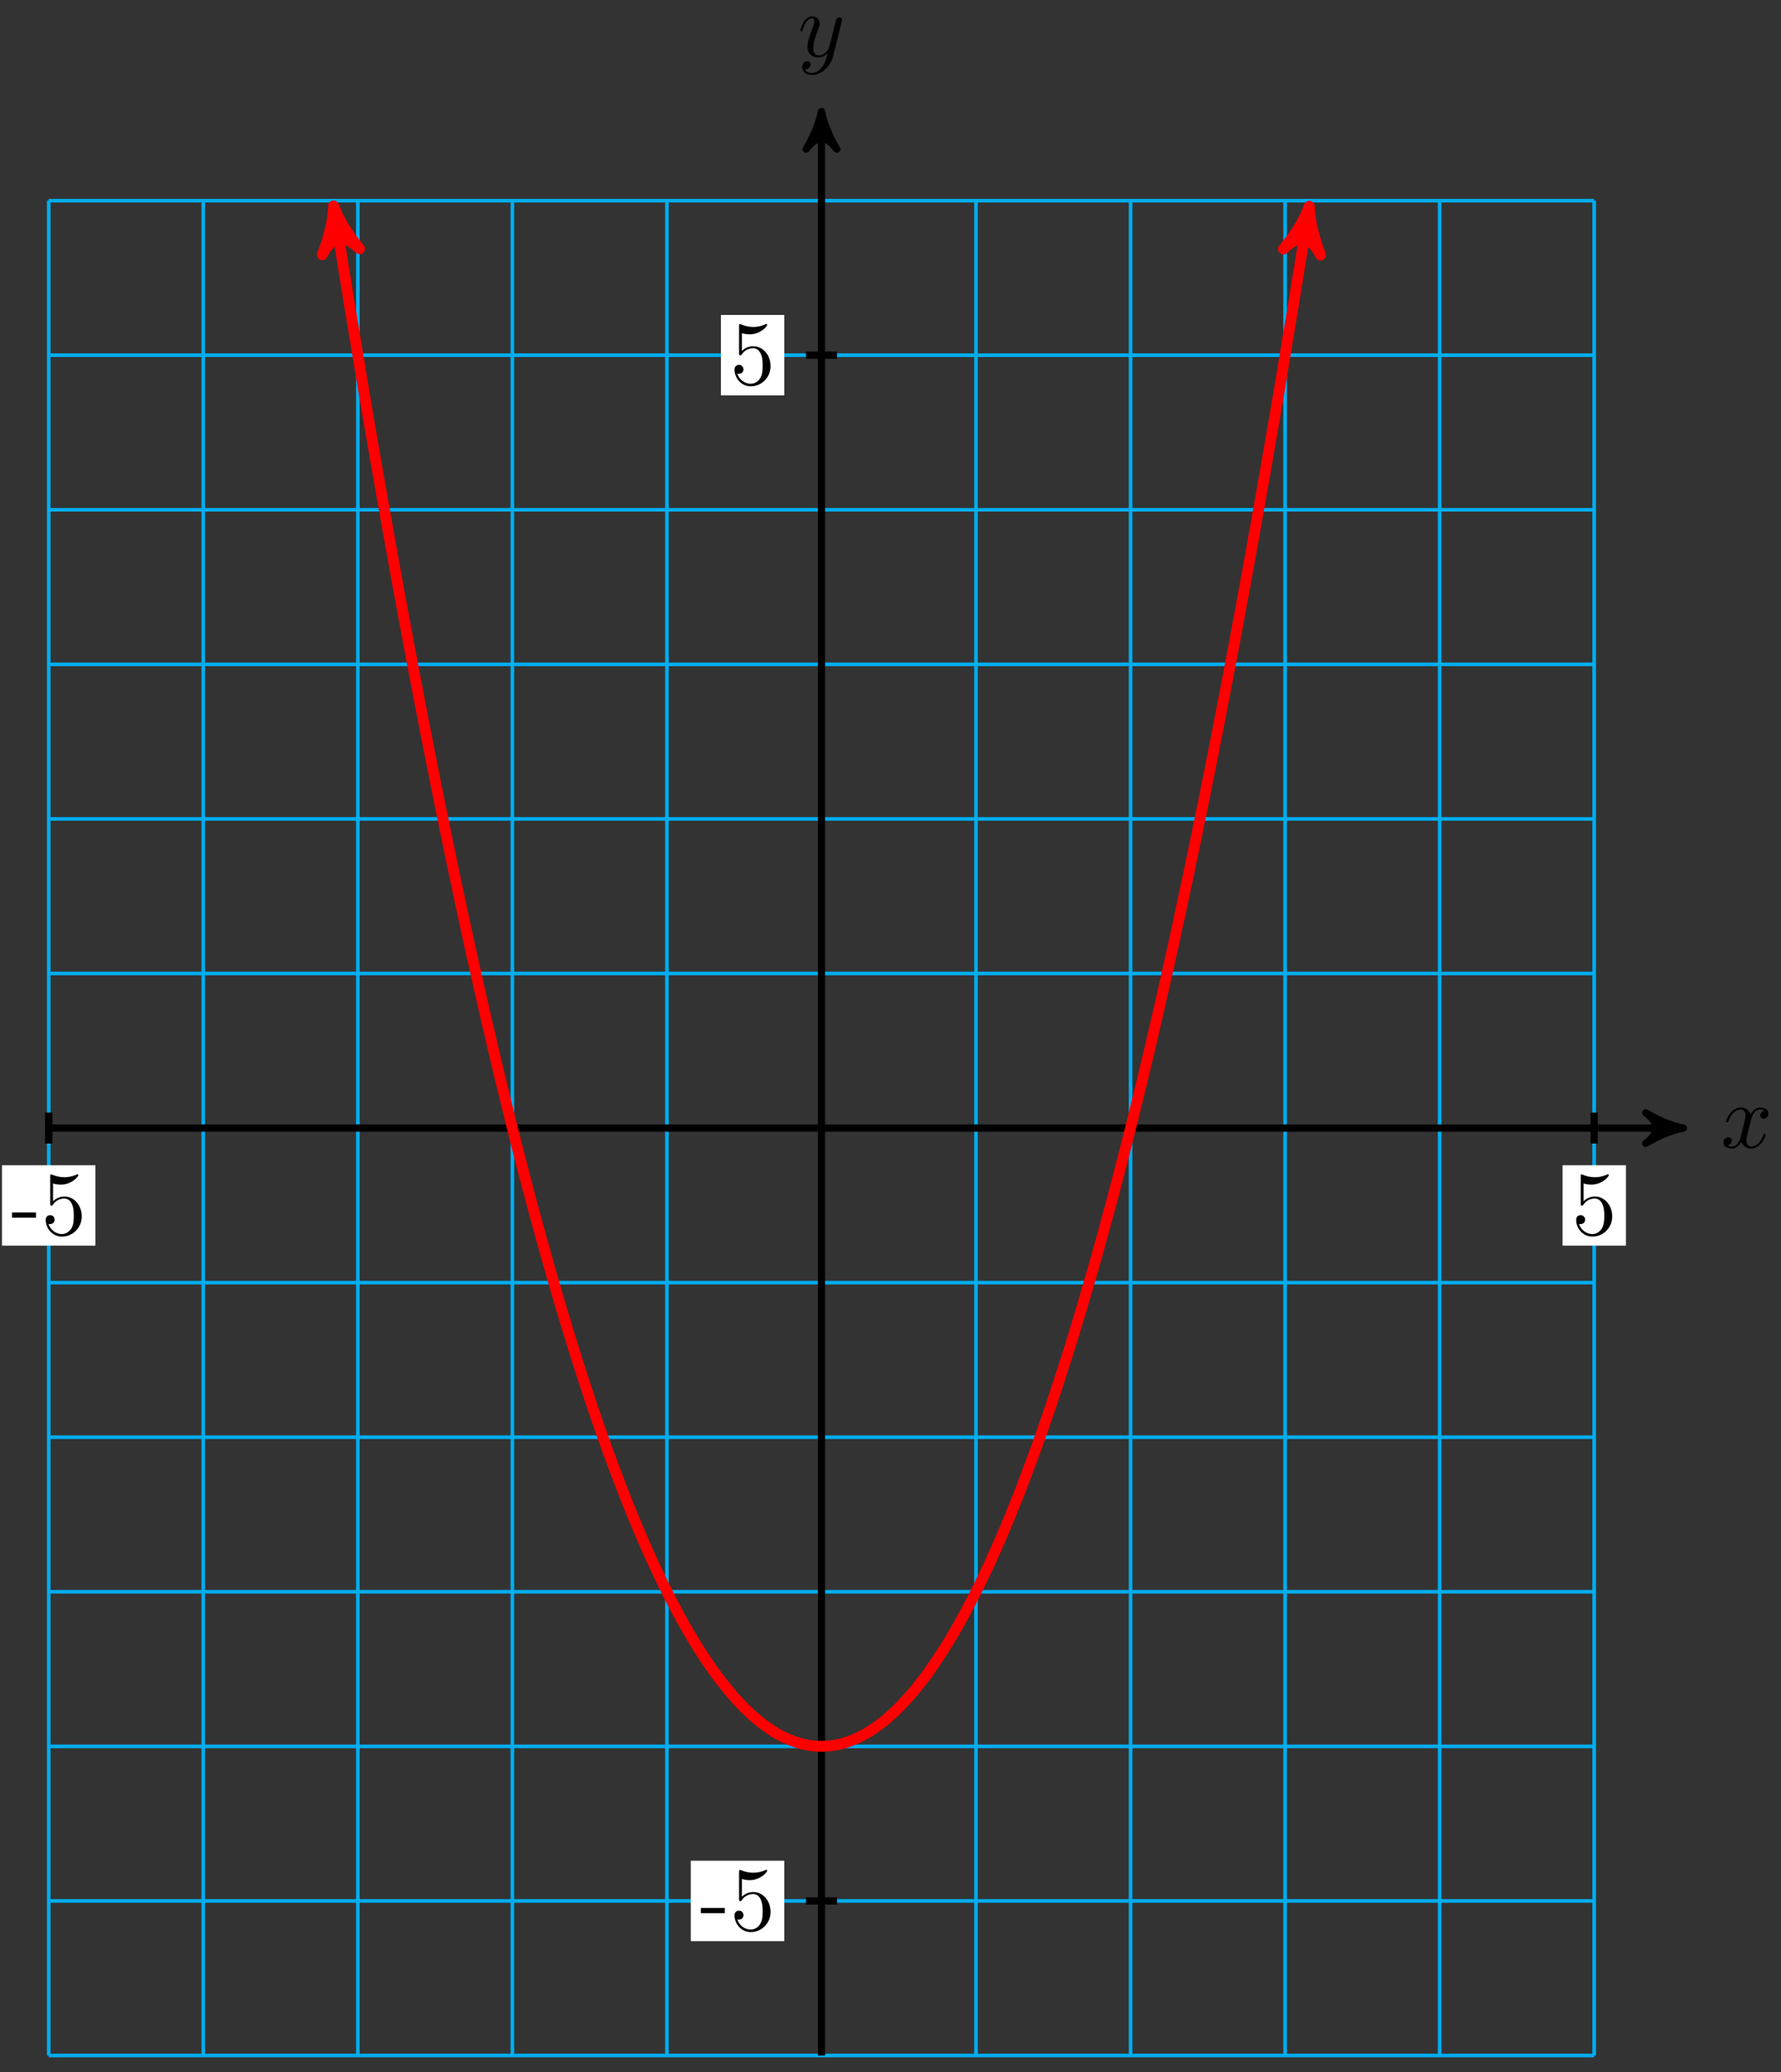 <?xml version="1.0" encoding="UTF-8"?>
<svg xmlns="http://www.w3.org/2000/svg" xmlns:xlink="http://www.w3.org/1999/xlink" width="196pt" height="228pt" viewBox="0 0 196 228" version="1.1">
<rect x="0" y="0" width="196" height="228" fill="#333333" stroke="none"/>
<defs>
<g>
<symbol overflow="visible" id="glyph0-0">
<path style="stroke:none;" d=""/>
</symbol>
<symbol overflow="visible" id="glyph0-1">
<path style="stroke:none;" d="M 3.328 -3.016 C 3.391 -3.266 3.625 -4.188 4.312 -4.188 C 4.359 -4.188 4.609 -4.188 4.812 -4.062 C 4.531 -4 4.344 -3.766 4.344 -3.516 C 4.344 -3.359 4.453 -3.172 4.719 -3.172 C 4.938 -3.172 5.25 -3.344 5.25 -3.75 C 5.25 -4.266 4.672 -4.406 4.328 -4.406 C 3.75 -4.406 3.406 -3.875 3.281 -3.656 C 3.031 -4.312 2.5 -4.406 2.203 -4.406 C 1.172 -4.406 0.594 -3.125 0.594 -2.875 C 0.594 -2.766 0.703 -2.766 0.719 -2.766 C 0.797 -2.766 0.828 -2.797 0.844 -2.875 C 1.188 -3.938 1.844 -4.188 2.188 -4.188 C 2.375 -4.188 2.719 -4.094 2.719 -3.516 C 2.719 -3.203 2.547 -2.547 2.188 -1.141 C 2.031 -0.531 1.672 -0.109 1.234 -0.109 C 1.172 -0.109 0.953 -0.109 0.734 -0.234 C 0.984 -0.297 1.203 -0.5 1.203 -0.781 C 1.203 -1.047 0.984 -1.125 0.844 -1.125 C 0.531 -1.125 0.297 -0.875 0.297 -0.547 C 0.297 -0.094 0.781 0.109 1.219 0.109 C 1.891 0.109 2.25 -0.594 2.266 -0.641 C 2.391 -0.281 2.75 0.109 3.344 0.109 C 4.375 0.109 4.938 -1.172 4.938 -1.422 C 4.938 -1.531 4.859 -1.531 4.828 -1.531 C 4.734 -1.531 4.719 -1.484 4.688 -1.422 C 4.359 -0.344 3.688 -0.109 3.375 -0.109 C 2.984 -0.109 2.828 -0.422 2.828 -0.766 C 2.828 -0.984 2.875 -1.203 2.984 -1.641 Z M 3.328 -3.016 "/>
</symbol>
<symbol overflow="visible" id="glyph0-2">
<path style="stroke:none;" d="M 4.844 -3.797 C 4.891 -3.938 4.891 -3.953 4.891 -4.031 C 4.891 -4.203 4.75 -4.297 4.594 -4.297 C 4.5 -4.297 4.344 -4.234 4.25 -4.094 C 4.234 -4.031 4.141 -3.734 4.109 -3.547 C 4.031 -3.297 3.969 -3.016 3.906 -2.75 L 3.453 -0.953 C 3.422 -0.812 2.984 -0.109 2.328 -0.109 C 1.828 -0.109 1.719 -0.547 1.719 -0.922 C 1.719 -1.375 1.891 -2 2.219 -2.875 C 2.375 -3.281 2.422 -3.391 2.422 -3.594 C 2.422 -4.031 2.109 -4.406 1.609 -4.406 C 0.656 -4.406 0.297 -2.953 0.297 -2.875 C 0.297 -2.766 0.391 -2.766 0.406 -2.766 C 0.516 -2.766 0.516 -2.797 0.562 -2.953 C 0.844 -3.891 1.234 -4.188 1.578 -4.188 C 1.656 -4.188 1.828 -4.188 1.828 -3.875 C 1.828 -3.625 1.719 -3.359 1.656 -3.172 C 1.25 -2.109 1.078 -1.547 1.078 -1.078 C 1.078 -0.188 1.703 0.109 2.297 0.109 C 2.688 0.109 3.016 -0.062 3.297 -0.344 C 3.172 0.172 3.047 0.672 2.656 1.203 C 2.391 1.531 2.016 1.828 1.562 1.828 C 1.422 1.828 0.969 1.797 0.797 1.406 C 0.953 1.406 1.094 1.406 1.219 1.281 C 1.328 1.203 1.422 1.062 1.422 0.875 C 1.422 0.562 1.156 0.531 1.062 0.531 C 0.828 0.531 0.5 0.688 0.5 1.172 C 0.5 1.672 0.938 2.047 1.562 2.047 C 2.578 2.047 3.609 1.141 3.891 0.016 Z M 4.844 -3.797 "/>
</symbol>
<symbol overflow="visible" id="glyph1-0">
<path style="stroke:none;" d=""/>
</symbol>
<symbol overflow="visible" id="glyph1-1">
<path style="stroke:none;" d="M 2.75 -1.859 L 2.75 -2.438 L 0.109 -2.438 L 0.109 -1.859 Z M 2.75 -1.859 "/>
</symbol>
<symbol overflow="visible" id="glyph1-2">
<path style="stroke:none;" d="M 4.469 -2 C 4.469 -3.188 3.656 -4.188 2.578 -4.188 C 2.109 -4.188 1.672 -4.031 1.312 -3.672 L 1.312 -5.625 C 1.516 -5.562 1.844 -5.5 2.156 -5.5 C 3.391 -5.5 4.094 -6.406 4.094 -6.531 C 4.094 -6.594 4.062 -6.641 3.984 -6.641 C 3.984 -6.641 3.953 -6.641 3.906 -6.609 C 3.703 -6.516 3.219 -6.312 2.547 -6.312 C 2.156 -6.312 1.688 -6.391 1.219 -6.594 C 1.141 -6.625 1.109 -6.625 1.109 -6.625 C 1 -6.625 1 -6.547 1 -6.391 L 1 -3.438 C 1 -3.266 1 -3.188 1.141 -3.188 C 1.219 -3.188 1.234 -3.203 1.281 -3.266 C 1.391 -3.422 1.75 -3.969 2.562 -3.969 C 3.078 -3.969 3.328 -3.516 3.406 -3.328 C 3.562 -2.953 3.594 -2.578 3.594 -2.078 C 3.594 -1.719 3.594 -1.125 3.344 -0.703 C 3.109 -0.312 2.734 -0.062 2.281 -0.062 C 1.562 -0.062 0.984 -0.594 0.812 -1.172 C 0.844 -1.172 0.875 -1.156 0.984 -1.156 C 1.312 -1.156 1.484 -1.406 1.484 -1.641 C 1.484 -1.891 1.312 -2.141 0.984 -2.141 C 0.844 -2.141 0.5 -2.062 0.5 -1.609 C 0.5 -0.75 1.188 0.219 2.297 0.219 C 3.453 0.219 4.469 -0.734 4.469 -2 Z M 4.469 -2 "/>
</symbol>
</g>
</defs>
<g id="surface1">
<path style="fill:none;stroke-width:0.399;stroke-linecap:butt;stroke-linejoin:miter;stroke:rgb(0%,67.839%,93.729%);stroke-opacity:1;stroke-miterlimit:10;" d="M -85.041 -102.049 L 85.039 -102.049 M -85.041 -85.042 L 85.039 -85.042 M -85.041 -68.035 L 85.039 -68.035 M -85.041 -51.024 L 85.039 -51.024 M -85.041 -34.016 L 85.039 -34.016 M -85.041 -17.009 L 85.039 -17.009 M -85.041 -0.002 L 85.039 -0.002 M -85.041 17.01 L 85.039 17.01 M -85.041 34.017 L 85.039 34.017 M -85.041 51.024 L 85.039 51.024 M -85.041 68.031 L 85.039 68.031 M -85.041 85.043 L 85.039 85.043 M -85.041 102.042 L 85.039 102.042 M -85.041 -102.049 L -85.041 102.05 M -68.034 -102.049 L -68.034 102.05 M -51.023 -102.049 L -51.023 102.05 M -34.016 -102.049 L -34.016 102.05 M -17.008 -102.049 L -17.008 102.05 M -0.001 -102.049 L -0.001 102.05 M 17.006 -102.049 L 17.006 102.05 M 34.018 -102.049 L 34.018 102.05 M 51.025 -102.049 L 51.025 102.05 M 68.032 -102.049 L 68.032 102.05 M 85.036 -102.049 L 85.036 102.05 " transform="matrix(1,0,0,-1,90.403,124.123)"/>
<path style="fill:none;stroke-width:0.797;stroke-linecap:butt;stroke-linejoin:miter;stroke:rgb(0%,0%,0%);stroke-opacity:1;stroke-miterlimit:10;" d="M -85.041 -0.002 L 93.813 -0.002 " transform="matrix(1,0,0,-1,90.403,124.123)"/>
<path style="fill-rule:nonzero;fill:rgb(0%,0%,0%);fill-opacity:1;stroke-width:0.797;stroke-linecap:butt;stroke-linejoin:round;stroke:rgb(0%,0%,0%);stroke-opacity:1;stroke-miterlimit:10;" d="M 1.036 -0.002 C -0.261 0.26 -1.554 0.776 -3.108 1.682 C -1.554 0.518 -1.554 -0.517 -3.108 -1.685 C -1.554 -0.779 -0.261 -0.259 1.036 -0.002 Z M 1.036 -0.002 " transform="matrix(1,0,0,-1,184.218,124.123)"/>
<g style="fill:rgb(0%,0%,0%);fill-opacity:1;">
  <use xlink:href="#glyph0-1" x="189.371" y="126.268"/>
</g>
<path style="fill:none;stroke-width:0.797;stroke-linecap:butt;stroke-linejoin:miter;stroke:rgb(0%,0%,0%);stroke-opacity:1;stroke-miterlimit:10;" d="M -0.001 -102.049 L -0.001 110.819 " transform="matrix(1,0,0,-1,90.403,124.123)"/>
<path style="fill-rule:nonzero;fill:rgb(0%,0%,0%);fill-opacity:1;stroke-width:0.797;stroke-linecap:butt;stroke-linejoin:round;stroke:rgb(0%,0%,0%);stroke-opacity:1;stroke-miterlimit:10;" d="M 1.034 0.001 C -0.259 0.259 -1.555 0.778 -3.11 1.684 C -1.555 0.517 -1.555 -0.519 -3.11 -1.683 C -1.555 -0.776 -0.259 -0.261 1.034 0.001 Z M 1.034 0.001 " transform="matrix(0,-1,-1,0,90.403,13.3)"/>
<g style="fill:rgb(0%,0%,0%);fill-opacity:1;">
  <use xlink:href="#glyph0-2" x="87.782" y="6.209"/>
</g>
<path style="fill:none;stroke-width:0.797;stroke-linecap:butt;stroke-linejoin:miter;stroke:rgb(0%,0%,0%);stroke-opacity:1;stroke-miterlimit:10;" d="M -85.041 1.701 L -85.041 -1.701 " transform="matrix(1,0,0,-1,90.403,124.123)"/>
<path style=" stroke:none;fill-rule:nonzero;fill:rgb(100%,100%,100%);fill-opacity:1;" d="M 0.215 137.062 L 10.504 137.062 L 10.504 128.215 L 0.215 128.215 Z M 0.215 137.062 "/>
<g style="fill:rgb(0%,0%,0%);fill-opacity:1;">
  <use xlink:href="#glyph1-1" x="1.21" y="135.847"/>
  <use xlink:href="#glyph1-2" x="4.527" y="135.847"/>
</g>
<path style="fill:none;stroke-width:0.797;stroke-linecap:butt;stroke-linejoin:miter;stroke:rgb(0%,0%,0%);stroke-opacity:1;stroke-miterlimit:10;" d="M 85.039 1.701 L 85.039 -1.701 " transform="matrix(1,0,0,-1,90.403,124.123)"/>
<path style=" stroke:none;fill-rule:nonzero;fill:rgb(100%,100%,100%);fill-opacity:1;" d="M 171.961 137.062 L 178.934 137.062 L 178.934 128.215 L 171.961 128.215 Z M 171.961 137.062 "/>
<g style="fill:rgb(0%,0%,0%);fill-opacity:1;">
  <use xlink:href="#glyph1-2" x="172.957" y="135.847"/>
</g>
<path style="fill:none;stroke-width:0.797;stroke-linecap:butt;stroke-linejoin:miter;stroke:rgb(0%,0%,0%);stroke-opacity:1;stroke-miterlimit:10;" d="M 1.702 85.043 L -1.7 85.043 " transform="matrix(1,0,0,-1,90.403,124.123)"/>
<path style=" stroke:none;fill-rule:nonzero;fill:rgb(100%,100%,100%);fill-opacity:1;" d="M 79.336 43.504 L 86.312 43.504 L 86.312 34.656 L 79.336 34.656 Z M 79.336 43.504 "/>
<g style="fill:rgb(0%,0%,0%);fill-opacity:1;">
  <use xlink:href="#glyph1-2" x="80.334" y="42.288"/>
</g>
<path style="fill:none;stroke-width:0.797;stroke-linecap:butt;stroke-linejoin:miter;stroke:rgb(0%,0%,0%);stroke-opacity:1;stroke-miterlimit:10;" d="M 1.702 -85.042 L -1.7 -85.042 " transform="matrix(1,0,0,-1,90.403,124.123)"/>
<path style=" stroke:none;fill-rule:nonzero;fill:rgb(100%,100%,100%);fill-opacity:1;" d="M 76.02 213.59 L 86.312 213.59 L 86.312 204.742 L 76.02 204.742 Z M 76.02 213.59 "/>
<g style="fill:rgb(0%,0%,0%);fill-opacity:1;">
  <use xlink:href="#glyph1-1" x="77.016" y="212.375"/>
  <use xlink:href="#glyph1-2" x="80.334" y="212.375"/>
</g>
<path style="fill:none;stroke-width:1.196;stroke-linecap:butt;stroke-linejoin:miter;stroke:rgb(100%,0%,0%);stroke-opacity:1;stroke-miterlimit:10;" d="M -53.488 100.198 C -52.57 94.445 -52.57 94.445 -52.105 91.585 C -51.636 88.73 -50.89 84.218 -50.425 81.453 C -49.956 78.687 -49.21 74.328 -48.742 71.656 C -48.277 68.981 -47.527 64.77 -47.062 62.188 C -46.597 59.606 -45.847 55.544 -45.382 53.055 C -44.914 50.563 -44.168 46.645 -43.699 44.251 C -43.234 41.853 -42.488 38.083 -42.019 35.779 C -41.554 33.474 -40.804 29.853 -40.34 27.642 C -39.875 25.431 -39.125 21.955 -38.66 19.834 C -38.191 17.717 -37.445 14.389 -36.976 12.361 C -36.512 10.334 -35.766 7.154 -35.297 5.221 C -34.832 3.283 -34.082 0.252 -33.617 -1.591 C -33.148 -3.435 -32.402 -6.318 -31.937 -8.068 C -31.469 -9.818 -30.723 -12.556 -30.254 -14.212 C -29.789 -15.872 -29.039 -18.458 -28.574 -20.028 C -28.109 -21.595 -27.36 -24.032 -26.895 -25.509 C -26.426 -26.981 -25.68 -29.274 -25.215 -30.657 C -24.746 -32.04 -24 -34.184 -23.531 -35.473 C -23.067 -36.766 -22.317 -38.758 -21.852 -39.957 C -21.387 -41.157 -20.637 -43.004 -20.172 -44.11 C -19.703 -45.219 -18.957 -46.918 -18.489 -47.93 C -18.024 -48.946 -17.278 -50.496 -16.809 -51.418 C -16.344 -52.34 -15.594 -53.746 -15.129 -54.574 C -14.665 -55.406 -13.915 -56.66 -13.45 -57.398 C -12.981 -58.137 -12.235 -59.246 -11.766 -59.89 C -11.301 -60.535 -10.551 -61.496 -10.087 -62.051 C -9.622 -62.605 -8.872 -63.418 -8.407 -63.879 C -7.938 -64.34 -7.192 -65.004 -6.727 -65.375 C -6.259 -65.742 -5.513 -66.261 -5.044 -66.539 C -4.579 -66.812 -3.829 -67.183 -3.364 -67.367 C -2.899 -67.55 -2.149 -67.773 -1.684 -67.867 C -1.216 -67.961 -0.47 -68.035 -0.001 -68.035 C 0.464 -68.035 1.21 -67.961 1.679 -67.867 C 2.144 -67.777 2.893 -67.554 3.358 -67.371 C 3.823 -67.187 4.573 -66.816 5.038 -66.539 C 5.507 -66.265 6.253 -65.746 6.722 -65.379 C 7.186 -65.011 7.932 -64.343 8.401 -63.883 C 8.866 -63.422 9.616 -62.609 10.081 -62.058 C 10.55 -61.504 11.296 -60.543 11.76 -59.898 C 12.229 -59.254 12.975 -58.144 13.444 -57.41 C 13.909 -56.672 14.659 -55.414 15.124 -54.586 C 15.588 -53.758 16.338 -52.352 16.803 -51.43 C 17.272 -50.508 18.018 -48.957 18.483 -47.946 C 18.952 -46.93 19.698 -45.231 20.166 -44.125 C 20.631 -43.02 21.381 -41.172 21.846 -39.973 C 22.311 -38.774 23.061 -36.778 23.526 -35.489 C 23.994 -34.2 24.74 -32.055 25.209 -30.673 C 25.674 -29.29 26.42 -27.001 26.889 -25.524 C 27.354 -24.052 28.104 -21.614 28.569 -20.048 C 29.033 -18.478 29.783 -15.892 30.248 -14.236 C 30.717 -12.576 31.463 -9.841 31.932 -8.091 C 32.397 -6.337 33.143 -3.455 33.611 -1.611 C 34.076 0.229 34.826 3.26 35.291 5.197 C 35.76 7.131 36.506 10.311 36.971 12.338 C 37.439 14.365 38.185 17.689 38.654 19.81 C 39.119 21.927 39.869 25.404 40.334 27.615 C 40.799 29.826 41.549 33.447 42.013 35.751 C 42.482 38.056 43.228 41.825 43.693 44.22 C 44.162 46.618 44.908 50.536 45.377 53.024 C 45.841 55.512 46.591 59.575 47.056 62.157 C 47.521 64.739 48.271 68.949 48.736 71.621 C 49.205 74.297 49.951 78.656 50.419 81.422 C 50.884 84.187 51.63 88.695 52.099 91.55 C 52.564 94.41 53.779 102.015 53.486 100.163 " transform="matrix(1,0,0,-1,90.403,124.123)"/>
<path style="fill-rule:nonzero;fill:rgb(100%,0%,0%);fill-opacity:1;stroke-width:1.196;stroke-linecap:butt;stroke-linejoin:round;stroke:rgb(100%,0%,0%);stroke-opacity:1;stroke-miterlimit:10;" d="M 1.276 -0 C -0.318 0.318 -1.914 0.956 -3.824 2.072 C -1.913 0.636 -1.915 -0.638 -3.825 -2.073 C -1.914 -0.954 -0.317 -0.319 1.276 -0 Z M 1.276 -0 " transform="matrix(-0.158,-0.988,-0.988,0.158,36.912,23.921)"/>
<path style="fill-rule:nonzero;fill:rgb(100%,0%,0%);fill-opacity:1;stroke-width:1.196;stroke-linecap:butt;stroke-linejoin:round;stroke:rgb(100%,0%,0%);stroke-opacity:1;stroke-miterlimit:10;" d="M 1.273 -0 C -0.32 0.319 -1.913 0.954 -3.824 2.073 C -1.914 0.638 -1.912 -0.636 -3.827 -2.073 C -1.913 -0.956 -0.318 -0.318 1.273 -0 Z M 1.273 -0 " transform="matrix(0.158,-0.987,-0.987,-0.158,143.889,23.957)"/>
</g>
</svg>
